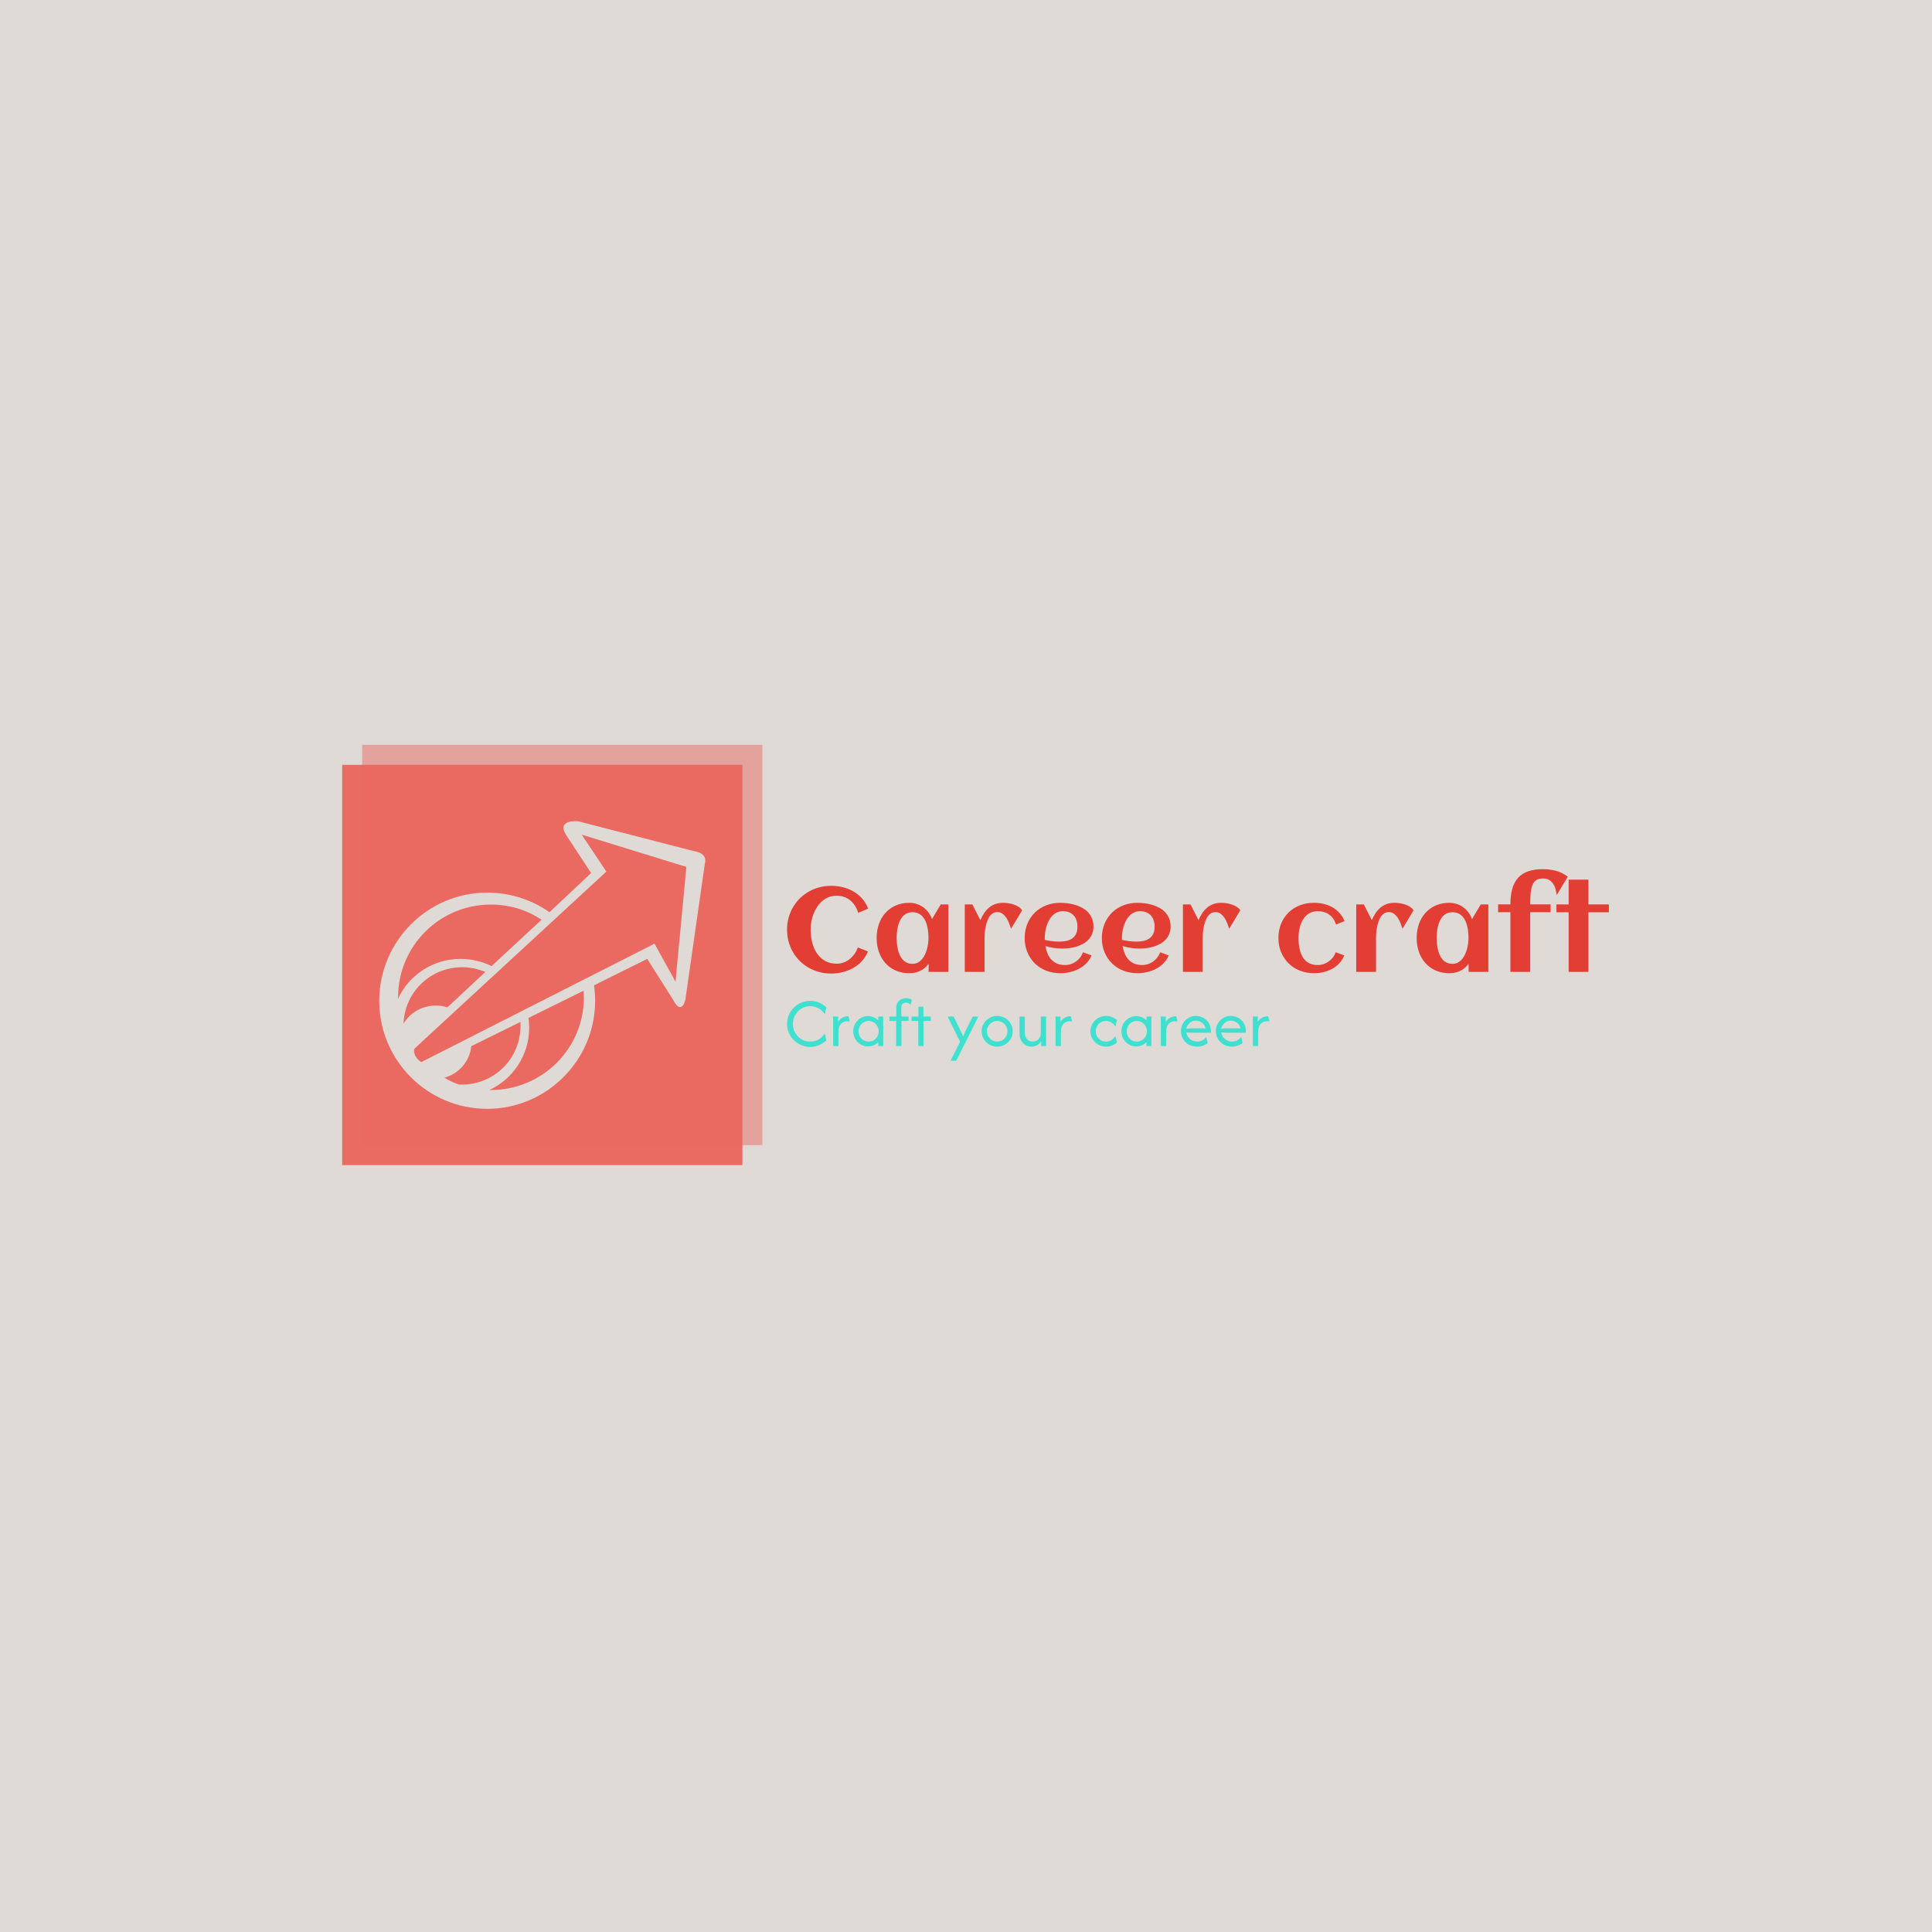 <svg xmlns="http://www.w3.org/2000/svg" version="1.1" xmlns:xlink="http://www.w3.org/1999/xlink" xmlns:svgjs="http://svgjs.dev/svgjs" width="1500" height="1500" viewBox="0 0 1500 1500"><rect width="1500" height="1500" fill="#dfdad6"></rect><g transform="matrix(0.667,0,0,0.667,249.394,577.467)"><svg viewBox="0 0 396 136" data-background-color="#dfdad6" preserveAspectRatio="xMidYMid meet" height="515" width="1500" xmlns="http://www.w3.org/2000/svg" xmlns:xlink="http://www.w3.org/1999/xlink"><g id="tight-bounds" transform="matrix(1,0,0,1,0.24,0.343)"><svg viewBox="0 0 395.52 135.314" height="135.314" width="395.52"><g><svg viewBox="0 0 619.225 211.847" height="135.314" width="395.52"><g transform="matrix(1,0,0,1,223.705,59.816)"><svg viewBox="0 0 395.52 92.216" height="92.216" width="395.52"><g id="textblocktransform"><svg viewBox="0 0 395.52 92.216" height="92.216" width="395.52" id="textblock"><g><svg viewBox="0 0 395.52 50.23" height="50.23" width="395.52"><g transform="matrix(1,0,0,1,0,0)"><svg width="395.52" viewBox="1.98 -42.94 343.7 43.65" height="50.23" data-palette-color="#e33e33"><path d="M35.91-26.44L35.91-26.44 31.74-24.68Q31.25-26.27 30.43-27.59 29.61-28.91 28.48-29.85 27.34-30.79 25.9-31.31 24.46-31.84 22.75-31.84L22.75-31.84Q20.92-31.84 19.4-31.24 17.87-30.64 16.66-29.59 15.45-28.54 14.55-27.15 13.65-25.76 13.04-24.18 12.43-22.61 12.13-20.92 11.84-19.24 11.84-17.63L11.84-17.63Q11.84-15.06 12.44-12.52 13.04-9.99 14.34-7.96 15.65-5.93 17.72-4.68 19.8-3.42 22.75-3.42L22.75-3.42Q24.32-3.42 25.71-3.94 27.1-4.47 28.23-5.38 29.37-6.3 30.22-7.54 31.08-8.79 31.59-10.23L31.59-10.23 35.82-8.54Q34.89-6.23 33.28-4.48 31.67-2.73 29.6-1.59 27.54-0.44 25.18 0.13 22.83 0.71 20.43 0.71L20.43 0.71Q17.85 0.71 15.47 0.07 13.09-0.56 11.04-1.73 8.98-2.91 7.31-4.57 5.64-6.23 4.46-8.25 3.27-10.28 2.62-12.66 1.98-15.04 1.98-17.63L1.98-17.63Q1.98-20.21 2.62-22.6 3.27-24.98 4.46-27.01 5.64-29.05 7.31-30.71 8.98-32.37 11.04-33.54 13.09-34.72 15.47-35.35 17.85-35.99 20.43-35.99L20.43-35.99Q22.92-35.99 25.31-35.4 27.69-34.81 29.74-33.63 31.79-32.45 33.39-30.65 34.99-28.86 35.91-26.44ZM69.43-28.2L69.43 0 61.18 0 61.18-3.37Q59.71-1.37 57.65-0.4 55.59 0.56 53.12 0.56L53.12 0.56Q49.9 0.56 47.36-0.59 44.82-1.73 43.06-3.72 41.31-5.71 40.38-8.4 39.45-11.08 39.45-14.16L39.45-14.16Q39.45-17.24 40.38-19.92 41.31-22.61 43.06-24.6 44.82-26.59 47.36-27.73 49.9-28.88 53.12-28.88L53.12-28.88Q54.76-28.88 56.24-28.39 57.71-27.91 58.95-27.01 60.18-26.12 61.12-24.87 62.06-23.61 62.6-22.07L62.6-22.07 66.26-28.2 69.43-28.2ZM61.13-14.16L61.13-14.16Q61.13-15.26 61.02-16.48 60.91-17.7 60.64-18.9 60.37-20.09 59.9-21.18 59.42-22.27 58.68-23.11 57.93-23.95 56.88-24.44 55.83-24.93 54.44-24.93L54.44-24.93Q53.05-24.93 52.02-24.43 51-23.93 50.27-23.08 49.53-22.24 49.06-21.14 48.58-20.04 48.31-18.85 48.04-17.65 47.93-16.44 47.82-15.23 47.82-14.16L47.82-14.16Q47.82-13.09 47.93-11.87 48.04-10.64 48.31-9.45 48.58-8.25 49.06-7.15 49.53-6.05 50.27-5.21 51-4.37 52.02-3.87 53.05-3.37 54.44-3.37L54.44-3.37Q55.71-3.37 56.7-3.89 57.69-4.42 58.43-5.3 59.18-6.18 59.69-7.3 60.2-8.42 60.52-9.62 60.84-10.82 60.98-12 61.13-13.18 61.13-14.16ZM100.29-25.71L100.29-25.71 95.65-18.02Q95.36-18.99 94.89-20.21 94.43-21.44 93.75-22.5 93.06-23.56 92.11-24.28 91.16-25 89.91-25L89.91-25Q88.76-25 87.92-24.41 87.08-23.83 86.49-22.89 85.91-21.95 85.53-20.76 85.15-19.58 84.94-18.37 84.74-17.16 84.66-16.05 84.59-14.94 84.59-14.14L84.59-14.14 84.59 0 76.31 0 76.31-28.2 79.49-28.2 82.83-21.63Q83.52-23.22 84.39-24.55 85.27-25.88 86.42-26.84 87.57-27.81 89.02-28.34 90.47-28.88 92.3-28.88L92.3-28.88Q93.26-28.88 94.43-28.72 95.6-28.56 96.72-28.19 97.85-27.81 98.8-27.2 99.75-26.59 100.29-25.71ZM109.78-13.38L109.78-13.38Q111.3-13.04 112.81-12.84 114.32-12.65 115.86-12.65L115.86-12.65Q117.47-12.65 118.85-12.95 120.23-13.26 121.24-13.98 122.26-14.7 122.84-15.89 123.43-17.09 123.43-18.87L123.43-18.87Q123.43-20.31 123.04-21.51 122.65-22.71 121.88-23.56 121.11-24.41 119.99-24.89 118.86-25.37 117.38-25.37L117.38-25.37Q115.98-25.37 114.87-24.85 113.76-24.34 112.92-23.47 112.08-22.61 111.48-21.46 110.88-20.31 110.49-19.07 110.1-17.82 109.93-16.55 109.76-15.28 109.76-14.16L109.76-14.16Q109.76-13.96 109.76-13.77 109.76-13.57 109.78-13.38ZM130.12-18.95L130.12-18.95Q130.12-17.21 129.56-15.86 129-14.5 128.03-13.48 127.07-12.45 125.8-11.74 124.53-11.04 123.09-10.58 121.65-10.13 120.12-9.94 118.6-9.74 117.16-9.74L117.16-9.74Q115.32-9.74 113.54-10 111.76-10.25 110.03-10.82L110.03-10.82Q110.3-9.2 110.88-7.75 111.47-6.3 112.44-5.21 113.42-4.13 114.85-3.49 116.28-2.86 118.23-2.86L118.23-2.86Q119.52-2.86 120.7-3.25 121.87-3.64 122.84-4.35 123.82-5.05 124.57-6.03 125.31-7.01 125.77-8.2L125.77-8.2 129.34-6.88Q128.53-4.96 127.13-3.55 125.72-2.15 123.95-1.23 122.18-0.32 120.2 0.12 118.21 0.56 116.25 0.56L116.25 0.56Q113.03 0.56 110.3-0.52 107.56-1.61 105.58-3.56 103.61-5.52 102.48-8.23 101.36-10.94 101.36-14.16L101.36-14.16Q101.36-17.38 102.48-20.09 103.61-22.8 105.58-24.76 107.56-26.71 110.3-27.8 113.03-28.88 116.25-28.88L116.25-28.88Q117.81-28.88 119.45-28.66 121.09-28.44 122.62-27.97 124.16-27.49 125.53-26.73 126.9-25.98 127.91-24.87 128.92-23.75 129.52-22.29 130.12-20.83 130.12-18.95ZM142.06-13.38L142.06-13.38Q143.57-13.04 145.08-12.84 146.6-12.65 148.13-12.65L148.13-12.65Q149.75-12.65 151.13-12.95 152.5-13.26 153.52-13.98 154.53-14.7 155.12-15.89 155.7-17.09 155.7-18.87L155.7-18.87Q155.7-20.31 155.31-21.51 154.92-22.71 154.15-23.56 153.38-24.41 152.26-24.89 151.14-25.37 149.65-25.37L149.65-25.37Q148.26-25.37 147.15-24.85 146.03-24.34 145.19-23.47 144.35-22.61 143.75-21.46 143.15-20.31 142.76-19.07 142.37-17.82 142.2-16.55 142.03-15.28 142.03-14.16L142.03-14.16Q142.03-13.96 142.03-13.77 142.03-13.57 142.06-13.38ZM162.39-18.95L162.39-18.95Q162.39-17.21 161.83-15.86 161.27-14.5 160.3-13.48 159.34-12.45 158.07-11.74 156.8-11.04 155.36-10.58 153.92-10.13 152.39-9.94 150.87-9.74 149.43-9.74L149.43-9.74Q147.6-9.74 145.82-10 144.03-10.25 142.3-10.82L142.3-10.82Q142.57-9.2 143.15-7.75 143.74-6.3 144.72-5.21 145.69-4.13 147.12-3.49 148.55-2.86 150.5-2.86L150.5-2.86Q151.8-2.86 152.97-3.25 154.14-3.64 155.12-4.35 156.09-5.05 156.84-6.03 157.58-7.01 158.05-8.2L158.05-8.2 161.61-6.88Q160.81-4.96 159.4-3.55 158-2.15 156.23-1.23 154.46-0.32 152.47 0.12 150.48 0.56 148.53 0.56L148.53 0.56Q145.3 0.56 142.57-0.52 139.83-1.61 137.86-3.56 135.88-5.52 134.76-8.23 133.63-10.94 133.63-14.16L133.63-14.16Q133.63-17.38 134.76-20.09 135.88-22.8 137.86-24.76 139.83-26.71 142.57-27.8 145.3-28.88 148.53-28.88L148.53-28.88Q150.09-28.88 151.72-28.66 153.36-28.44 154.9-27.97 156.44-27.49 157.8-26.73 159.17-25.98 160.18-24.87 161.2-23.75 161.79-22.29 162.39-20.83 162.39-18.95ZM191.52-25.71L191.52-25.71 186.88-18.02Q186.58-18.99 186.12-20.21 185.66-21.44 184.97-22.5 184.29-23.56 183.34-24.28 182.38-25 181.14-25L181.14-25Q179.99-25 179.15-24.41 178.31-23.83 177.72-22.89 177.14-21.95 176.76-20.76 176.38-19.58 176.17-18.37 175.96-17.16 175.89-16.05 175.82-14.94 175.82-14.14L175.82-14.14 175.82 0 167.54 0 167.54-28.2 170.72-28.2 174.06-21.63Q174.74-23.22 175.62-24.55 176.5-25.88 177.65-26.84 178.8-27.81 180.25-28.34 181.7-28.88 183.53-28.88L183.53-28.88Q184.48-28.88 185.66-28.72 186.83-28.56 187.95-28.19 189.07-27.81 190.03-27.2 190.98-26.59 191.52-25.71ZM235.14-21.22L235.14-21.22 231.57-19.8Q230.72-22.49 228.72-23.93 226.72-25.37 223.91-25.37L223.91-25.37Q222.39-25.37 221.21-24.89 220.03-24.41 219.14-23.58 218.24-22.75 217.62-21.66 217-20.56 216.61-19.31 216.22-18.07 216.05-16.74 215.88-15.41 215.88-14.16L215.88-14.16Q215.88-12.82 216.02-11.45 216.17-10.08 216.52-8.83 216.88-7.57 217.46-6.48 218.05-5.4 218.94-4.59 219.83-3.78 221.06-3.32 222.3-2.86 223.91-2.86L223.91-2.86Q225.2-2.86 226.37-3.25 227.55-3.64 228.52-4.35 229.5-5.05 230.26-6.03 231.01-7.01 231.45-8.2L231.45-8.2 235.04-6.88Q234.24-4.96 232.9-3.55 231.57-2.15 229.89-1.23 228.21-0.32 226.28 0.12 224.35 0.56 222.37 0.56L222.37 0.56Q219.17 0.56 216.44-0.52 213.7-1.61 211.71-3.58 209.72-5.54 208.6-8.24 207.48-10.94 207.48-14.16L207.48-14.16Q207.48-17.41 208.59-20.12 209.7-22.83 211.68-24.78 213.65-26.73 216.39-27.81 219.12-28.88 222.37-28.88L222.37-28.88Q224.42-28.88 226.37-28.43 228.33-27.98 230-27.04 231.67-26.1 233-24.66 234.33-23.22 235.14-21.22ZM263.99-25.71L263.99-25.71 259.36-18.02Q259.06-18.99 258.6-20.21 258.13-21.44 257.45-22.5 256.77-23.56 255.81-24.28 254.86-25 253.62-25L253.62-25Q252.47-25 251.63-24.41 250.79-23.83 250.2-22.89 249.61-21.95 249.24-20.76 248.86-19.58 248.65-18.37 248.44-17.16 248.37-16.05 248.3-14.94 248.3-14.14L248.3-14.14 248.3 0 240.02 0 240.02-28.2 243.19-28.2 246.54-21.63Q247.22-23.22 248.1-24.55 248.98-25.88 250.13-26.84 251.27-27.81 252.73-28.34 254.18-28.88 256.01-28.88L256.01-28.88Q256.96-28.88 258.13-28.72 259.31-28.56 260.43-28.19 261.55-27.81 262.5-27.2 263.46-26.59 263.99-25.71ZM295.27-28.2L295.27 0 287.01 0 287.01-3.37Q285.55-1.37 283.49-0.4 281.42 0.56 278.96 0.56L278.96 0.56Q275.73 0.56 273.2-0.59 270.66-1.73 268.9-3.72 267.14-5.71 266.21-8.4 265.29-11.08 265.29-14.16L265.29-14.16Q265.29-17.24 266.21-19.92 267.14-22.61 268.9-24.6 270.66-26.59 273.2-27.73 275.73-28.88 278.96-28.88L278.96-28.88Q280.59-28.88 282.07-28.39 283.55-27.91 284.78-27.01 286.01-26.12 286.95-24.87 287.89-23.61 288.43-22.07L288.43-22.07 292.09-28.2 295.27-28.2ZM286.96-14.16L286.96-14.16Q286.96-15.26 286.85-16.48 286.75-17.7 286.48-18.9 286.21-20.09 285.73-21.18 285.26-22.27 284.51-23.11 283.77-23.95 282.72-24.44 281.67-24.93 280.28-24.93L280.28-24.93Q278.88-24.93 277.86-24.43 276.83-23.93 276.1-23.08 275.37-22.24 274.89-21.14 274.42-20.04 274.15-18.85 273.88-17.65 273.77-16.44 273.66-15.23 273.66-14.16L273.66-14.16Q273.66-13.09 273.77-11.87 273.88-10.64 274.15-9.45 274.42-8.25 274.89-7.15 275.37-6.05 276.1-5.21 276.83-4.37 277.86-3.87 278.88-3.37 280.28-3.37L280.28-3.37Q281.54-3.37 282.53-3.89 283.52-4.42 284.27-5.3 285.01-6.18 285.52-7.3 286.04-8.42 286.35-9.62 286.67-10.82 286.82-12 286.96-13.18 286.96-14.16ZM328.49-39.79L328.49-39.79 323.83-32.08Q323.75-33.01 323.49-34.22 323.22-35.42 322.59-36.5 321.97-37.57 320.89-38.32 319.8-39.06 318.11-39.06L318.11-39.06Q316.38-39.06 315.33-38.38 314.28-37.7 313.72-36.33 313.16-34.96 312.96-32.93 312.77-30.91 312.77-28.22L312.77-28.22 321.31-28.22 321.31-24.95 312.77-24.95 312.77 0 304.49 0 304.49-24.95 299.36-24.95 299.36-28.22 304.49-28.22Q304.49-32.1 305.32-34.89 306.15-37.67 307.84-39.47 309.52-41.26 312.07-42.1 314.62-42.94 318.04-42.94L318.04-42.94Q320.09-42.94 321.72-42.66 323.34-42.38 324.6-41.93 325.85-41.48 326.81-40.92 327.76-40.36 328.49-39.79ZM337.13-24.93L337.13 0 328.85 0 328.85-24.93 323.73-24.93 323.73-28.2 328.85-28.2 328.85-38.57 337.13-38.57 337.13-28.2 345.68-28.2 345.68-24.93 337.13-24.93Z" opacity="1" transform="matrix(1,0,0,1,0,0)" fill="#e33e33" class="wordmark-text-0" data-fill-palette-color="primary" id="text-0"></path></svg></g></svg></g><g transform="matrix(1,0,0,1,0,62.088)"><svg viewBox="0 0 232.21 30.128" height="30.128" width="232.21"><g transform="matrix(1,0,0,1,0,0)"><svg width="232.21" viewBox="2.08 -33.75 340.38 44.17" height="30.128" data-palette-color="#40e0d0"><path d="M18.4 0.63L18.4 0.63Q15.03 0.63 12.07-0.64 9.1-1.91 6.86-4.13 4.62-6.35 3.35-9.31 2.08-12.26 2.08-15.63L2.08-15.63Q2.08-18.99 3.35-21.94 4.62-24.9 6.86-27.12 9.1-29.34 12.07-30.61 15.03-31.88 18.4-31.88L18.4-31.88Q21.74-31.88 24.65-30.64 27.57-29.41 29.79-27.26L29.79-27.26 28.65-22.47Q27.05-25.03 24.36-26.58 21.67-28.13 18.4-28.13L18.4-28.13Q14.97-28.13 12.2-26.44 9.44-24.76 7.81-21.93 6.18-19.1 6.18-15.63L6.18-15.63Q6.18-12.19 7.81-9.34 9.44-6.49 12.2-4.81 14.97-3.13 18.4-3.13L18.4-3.13Q21.7-3.13 24.38-4.69 27.05-6.25 28.65-8.78L28.65-8.78 29.79-3.99Q27.57-1.88 24.65-0.63 21.74 0.63 18.4 0.63ZM38.33 0L34.58 0 34.58-20.83 38.05-20.83 38.05-17.01Q39.16-18.85 41-19.95 42.84-21.04 45.38-21.04L45.38-21.04 46.32-17.29Q45.66-17.5 44.79-17.5L44.79-17.5Q41.87-17.5 40.1-15.64 38.33-13.78 38.33-10.35L38.33-10.35 38.33 0ZM59.13 0.28L59.13 0.28Q56.28 0.28 53.92-1.16 51.56-2.6 50.15-5.03 48.75-7.47 48.75-10.42L48.75-10.42Q48.75-13.37 50.15-15.8 51.56-18.23 53.92-19.67 56.28-21.11 59.13-21.11L59.13-21.11Q61.28-21.11 63.17-20.31 65.06-19.51 66.45-18.09L66.45-18.09 66.45-20.83 69.93-20.83 69.93 0 66.45 0 66.45-2.74Q65.06-1.35 63.17-0.54 61.28 0.28 59.13 0.28ZM59.61-3.13L59.61-3.13Q61.59-3.13 63.21-4.11 64.82-5.1 65.78-6.75 66.73-8.4 66.73-10.42L66.73-10.42Q66.73-12.43 65.78-14.08 64.82-15.73 63.21-16.72 61.59-17.71 59.61-17.71L59.61-17.71Q57.63-17.71 56.02-16.72 54.4-15.73 53.45-14.08 52.5-12.43 52.5-10.42L52.5-10.42Q52.5-8.4 53.45-6.75 54.4-5.1 56.02-4.11 57.63-3.13 59.61-3.13ZM82.77 0L79.02 0 79.02-17.71 74.3-17.71 74.3-20.83 79.12-20.83 79.12-26.81Q79.12-30.21 81.14-31.98 83.15-33.75 85.93-33.75L85.93-33.75Q86.97-33.75 88.07-33.51 89.16-33.26 90.13-32.67L90.13-32.67 89.23-29.03Q87.77-30.63 85.83-30.63L85.83-30.63Q84.65-30.63 83.66-29.83 82.67-29.03 82.67-26.74L82.67-26.74 82.67-20.83 87.84-20.83 87.84-17.71 82.77-17.71 82.77 0ZM98.39 0L94.64 0 94.64-17.71 89.92-17.71 89.92-20.83 94.75-20.83 94.75-27.78 98.29-27.78 98.29-20.83 103.46-20.83 103.46-17.71 98.39-17.71 98.39 0ZM121.44 10.42L117.38 10.42 124.15-3.06 115.33-20.83 119.57-20.83 124.01-11.81Q124.6-10.59 125.16-9.41 125.71-8.23 126.27-6.56L126.27-6.56Q126.86-8.23 127.4-9.43 127.94-10.63 128.56-11.81L128.56-11.81 133.08-20.83 137.07-20.83 121.44 10.42ZM150.33 0.42L150.33 0.42Q147.31 0.42 144.81-1.04 142.31-2.5 140.83-4.97 139.36-7.43 139.36-10.42L139.36-10.42Q139.36-13.44 140.83-15.89 142.31-18.33 144.81-19.79 147.31-21.25 150.33-21.25L150.33-21.25Q153.39-21.25 155.87-19.79 158.35-18.33 159.83-15.89 161.3-13.44 161.3-10.42L161.3-10.42Q161.3-7.43 159.83-4.97 158.35-2.5 155.87-1.04 153.39 0.42 150.33 0.42ZM150.33-3.13L150.33-3.13Q152.34-3.13 153.98-4.11 155.61-5.1 156.58-6.75 157.55-8.4 157.55-10.42L157.55-10.42Q157.55-12.43 156.58-14.08 155.61-15.73 153.98-16.72 152.34-17.71 150.33-17.71L150.33-17.71Q148.32-17.71 146.68-16.72 145.05-15.73 144.08-14.08 143.11-12.43 143.11-10.42L143.11-10.42Q143.11-8.4 144.08-6.75 145.05-5.1 146.68-4.11 148.32-3.13 150.33-3.13ZM174.46 0.42L174.46 0.42Q172.27 0.42 170.36-0.68 168.45-1.77 167.27-3.85 166.09-5.94 166.09-8.85L166.09-8.85 166.09-20.83 169.84-20.83 169.84-9.38Q169.84-6.91 171.32-5.02 172.79-3.13 175.47-3.13L175.47-3.13Q177.65-3.13 179.37-4.7 181.09-6.28 181.09-9.27L181.09-9.27 181.09-20.83 184.84-20.83 184.84 0 181.37 0 181.37-3.37Q180.22-1.53 178.4-0.56 176.58 0.42 174.46 0.42ZM195.26 0L191.51 0 191.51-20.83 194.98-20.83 194.98-17.01Q196.09-18.85 197.93-19.95 199.77-21.04 202.3-21.04L202.3-21.04 203.24-17.29Q202.58-17.5 201.71-17.5L201.71-17.5Q198.8-17.5 197.03-15.64 195.26-13.78 195.26-10.35L195.26-10.35 195.26 0ZM227.13 0.42L227.13 0.42Q224.07 0.42 221.57-1.04 219.07-2.5 217.58-4.97 216.08-7.43 216.08-10.42L216.08-10.42Q216.08-13.4 217.58-15.87 219.07-18.33 221.57-19.79 224.07-21.25 227.13-21.25L227.13-21.25Q229.38-21.25 231.36-20.45 233.34-19.65 234.83-18.33L234.83-18.33 233.69-13.61Q232.82-15.35 231.07-16.53 229.31-17.71 227.09-17.71L227.09-17.71Q225.08-17.71 223.43-16.72 221.78-15.73 220.81-14.08 219.83-12.43 219.83-10.42L219.83-10.42Q219.83-8.44 220.81-6.77 221.78-5.1 223.43-4.11 225.08-3.13 227.09-3.13L227.09-3.13Q229.31-3.13 231.07-4.27 232.82-5.42 233.69-7.22L233.69-7.22 234.83-2.5Q233.34-1.18 231.36-0.38 229.38 0.42 227.13 0.42ZM248.34 0.28L248.34 0.28Q245.49 0.28 243.13-1.16 240.77-2.6 239.36-5.03 237.96-7.47 237.96-10.42L237.96-10.42Q237.96-13.37 239.36-15.8 240.77-18.23 243.13-19.67 245.49-21.11 248.34-21.11L248.34-21.11Q250.49-21.11 252.38-20.31 254.28-19.51 255.66-18.09L255.66-18.09 255.66-20.83 259.14-20.83 259.14 0 255.66 0 255.66-2.74Q254.28-1.35 252.38-0.54 250.49 0.28 248.34 0.28ZM248.82-3.13L248.82-3.13Q250.8-3.13 252.42-4.11 254.03-5.1 254.99-6.75 255.94-8.4 255.94-10.42L255.94-10.42Q255.94-12.43 254.99-14.08 254.03-15.73 252.42-16.72 250.8-17.71 248.82-17.71L248.82-17.71Q246.85-17.71 245.23-16.72 243.62-15.73 242.66-14.08 241.71-12.43 241.71-10.42L241.71-10.42Q241.71-8.4 242.66-6.75 243.62-5.1 245.23-4.11 246.85-3.13 248.82-3.13ZM269.55 0L265.8 0 265.8-20.83 269.27-20.83 269.27-17.01Q270.38-18.85 272.22-19.95 274.06-21.04 276.6-21.04L276.6-21.04 277.54-17.29Q276.88-17.5 276.01-17.5L276.01-17.5Q273.09-17.5 271.32-15.64 269.55-13.78 269.55-10.35L269.55-10.35 269.55 0ZM291.35 0.42L291.35 0.42Q288.09 0.42 285.5-1.04 282.92-2.5 281.44-5.02 279.97-7.53 279.97-10.63L279.97-10.63Q279.97-13.58 281.39-15.99 282.81-18.4 285.23-19.83 287.64-21.25 290.56-21.25L290.56-21.25Q293.44-21.25 295.83-19.88 298.23-18.51 299.65-16.18 301.08-13.85 301.08-10.9L301.08-10.9 301.08-9.38 287.47-9.38Q286.56-9.38 285.62-9.44 284.69-9.51 283.78-9.65L283.78-9.65Q284.17-6.88 286.3-5 288.44-3.13 291.39-3.13L291.39-3.13Q293.37-3.13 295.07-4.03 296.77-4.93 297.81-6.42L297.81-6.42 298.85-2.15Q297.36-0.94 295.43-0.26 293.51 0.42 291.35 0.42ZM283.68-12.19L283.68-12.19Q285.56-12.5 287.47-12.5L287.47-12.5 294.37-12.5Q295.14-12.5 295.89-12.45 296.63-12.4 297.4-12.33L297.4-12.33Q296.91-14.76 294.97-16.34 293.02-17.92 290.56-17.92L290.56-17.92Q288.02-17.92 286.11-16.23 284.2-14.55 283.68-12.19ZM316 0.42L316 0.42Q312.74 0.42 310.15-1.04 307.57-2.5 306.09-5.02 304.62-7.53 304.62-10.63L304.62-10.63Q304.62-13.58 306.04-15.99 307.46-18.4 309.88-19.83 312.29-21.25 315.21-21.25L315.21-21.25Q318.09-21.25 320.48-19.88 322.88-18.51 324.3-16.18 325.73-13.85 325.73-10.9L325.73-10.9 325.73-9.38 312.12-9.38Q311.21-9.38 310.28-9.44 309.34-9.51 308.43-9.65L308.43-9.65Q308.82-6.88 310.95-5 313.09-3.13 316.04-3.13L316.04-3.13Q318.02-3.13 319.72-4.03 321.42-4.93 322.46-6.42L322.46-6.42 323.5-2.15Q322.01-0.94 320.08-0.26 318.16 0.42 316 0.42ZM308.33-12.19L308.33-12.19Q310.21-12.5 312.12-12.5L312.12-12.5 319.03-12.5Q319.79-12.5 320.54-12.45 321.28-12.4 322.05-12.33L322.05-12.33Q321.56-14.76 319.62-16.34 317.67-17.92 315.21-17.92L315.21-17.92Q312.67-17.92 310.76-16.23 308.85-14.55 308.33-12.19ZM334.47 0L330.72 0 330.72-20.83 334.2-20.83 334.2-17.01Q335.31-18.85 337.15-19.95 338.99-21.04 341.52-21.04L341.52-21.04 342.46-17.29Q341.8-17.5 340.93-17.5L340.93-17.5Q338.02-17.5 336.24-15.64 334.47-13.78 334.47-10.35L334.47-10.35 334.47 0Z" opacity="1" transform="matrix(1,0,0,1,0,0)" fill="#40e0d0" class="slogan-text-1" data-fill-palette-color="secondary" id="text-1"></path></svg></g></svg></g></svg></g></svg></g><g><svg viewBox="0 0 211.847 211.847" height="211.847" width="211.847"><g><svg></svg></g><g id="icon-0"><svg viewBox="0 0 211.847 211.847" height="211.847" width="211.847"><g><rect width="192.624" height="192.624" x="9.612" y="9.612" fill="#ea6b62" data-fill-palette-color="accent"></rect><rect width="192.624" height="192.624" x="19.223" y="-1.7763568394002505e-15" fill="#ea6b62" opacity="0.5" data-fill-palette-color="accent"></rect></g><g transform="matrix(1,0,0,1,27.462,36.701)"><svg viewBox="0 0 156.924 138.445" height="138.445" width="156.924"><g><svg xmlns="http://www.w3.org/2000/svg" xmlns:xlink="http://www.w3.org/1999/xlink" version="1.1" x="0" y="0" viewBox="5 10.272 90.029 79.428" enable-background="new 0 0 100 100" xml:space="preserve" height="138.445" width="156.924" class="icon-dxe-0" data-fill-palette-color="quaternary" id="dxe-0"><path d="M91.7 18.5L59.9 10.3S53.8 9.7 56.6 14.1L63.5 24.6 52 35.4C47.1 32 41.2 30 34.8 30 18.4 30 5 43.4 5 59.9S18.4 89.7 34.8 89.7 64.6 76.3 64.6 59.9C64.6 58.5 64.5 57 64.3 55.6L79 48.3 86.2 59.7S88.2 64 89.5 59.7L94.9 22C95.8 18.9 91.7 18.5 91.7 18.5M10.2 58.9C10.2 44.7 21.7 33.3 35.8 33.3 41 33.3 45.8 34.8 49.8 37.5L36 50.3C33.4 49 30.5 48.3 27.4 48.3 19.8 48.3 13.2 52.8 10.2 59.3zM11.7 66.2C12 57.5 19.1 50.6 27.9 50.6 30.2 50.6 32.3 51.1 34.3 51.9L23.8 61.7C22.8 61.3 21.7 61.2 20.5 61.2 16.7 61.2 13.4 63.3 11.7 66.2M27.8 83H27C25.6 82.5 24.2 81.9 23 81.1 27 80 30 76.6 30.4 72.4L44 65.7V66.8C44 75.8 36.8 83 27.8 83M35.8 84.5H35.4C41.9 81.5 46.4 74.9 46.4 67.3 46.4 66.4 46.3 65.5 46.2 64.6L61.4 57.1C61.4 57.7 61.5 58.3 61.5 58.9 61.5 73.1 50 84.5 35.8 84.5M86.8 54.6L81 44.1 16.6 76.8C14 75 14.7 73.1 14.7 73.1L67.7 24.2 60.9 14 89.8 22.9z" fill="#dfdad6" data-fill-palette-color="quaternary"></path></svg></g></svg></g></svg></g></svg></g></svg></g><defs></defs></svg><rect width="395.52" height="135.314" fill="none" stroke="none" visibility="hidden"></rect></g></svg></g></svg>